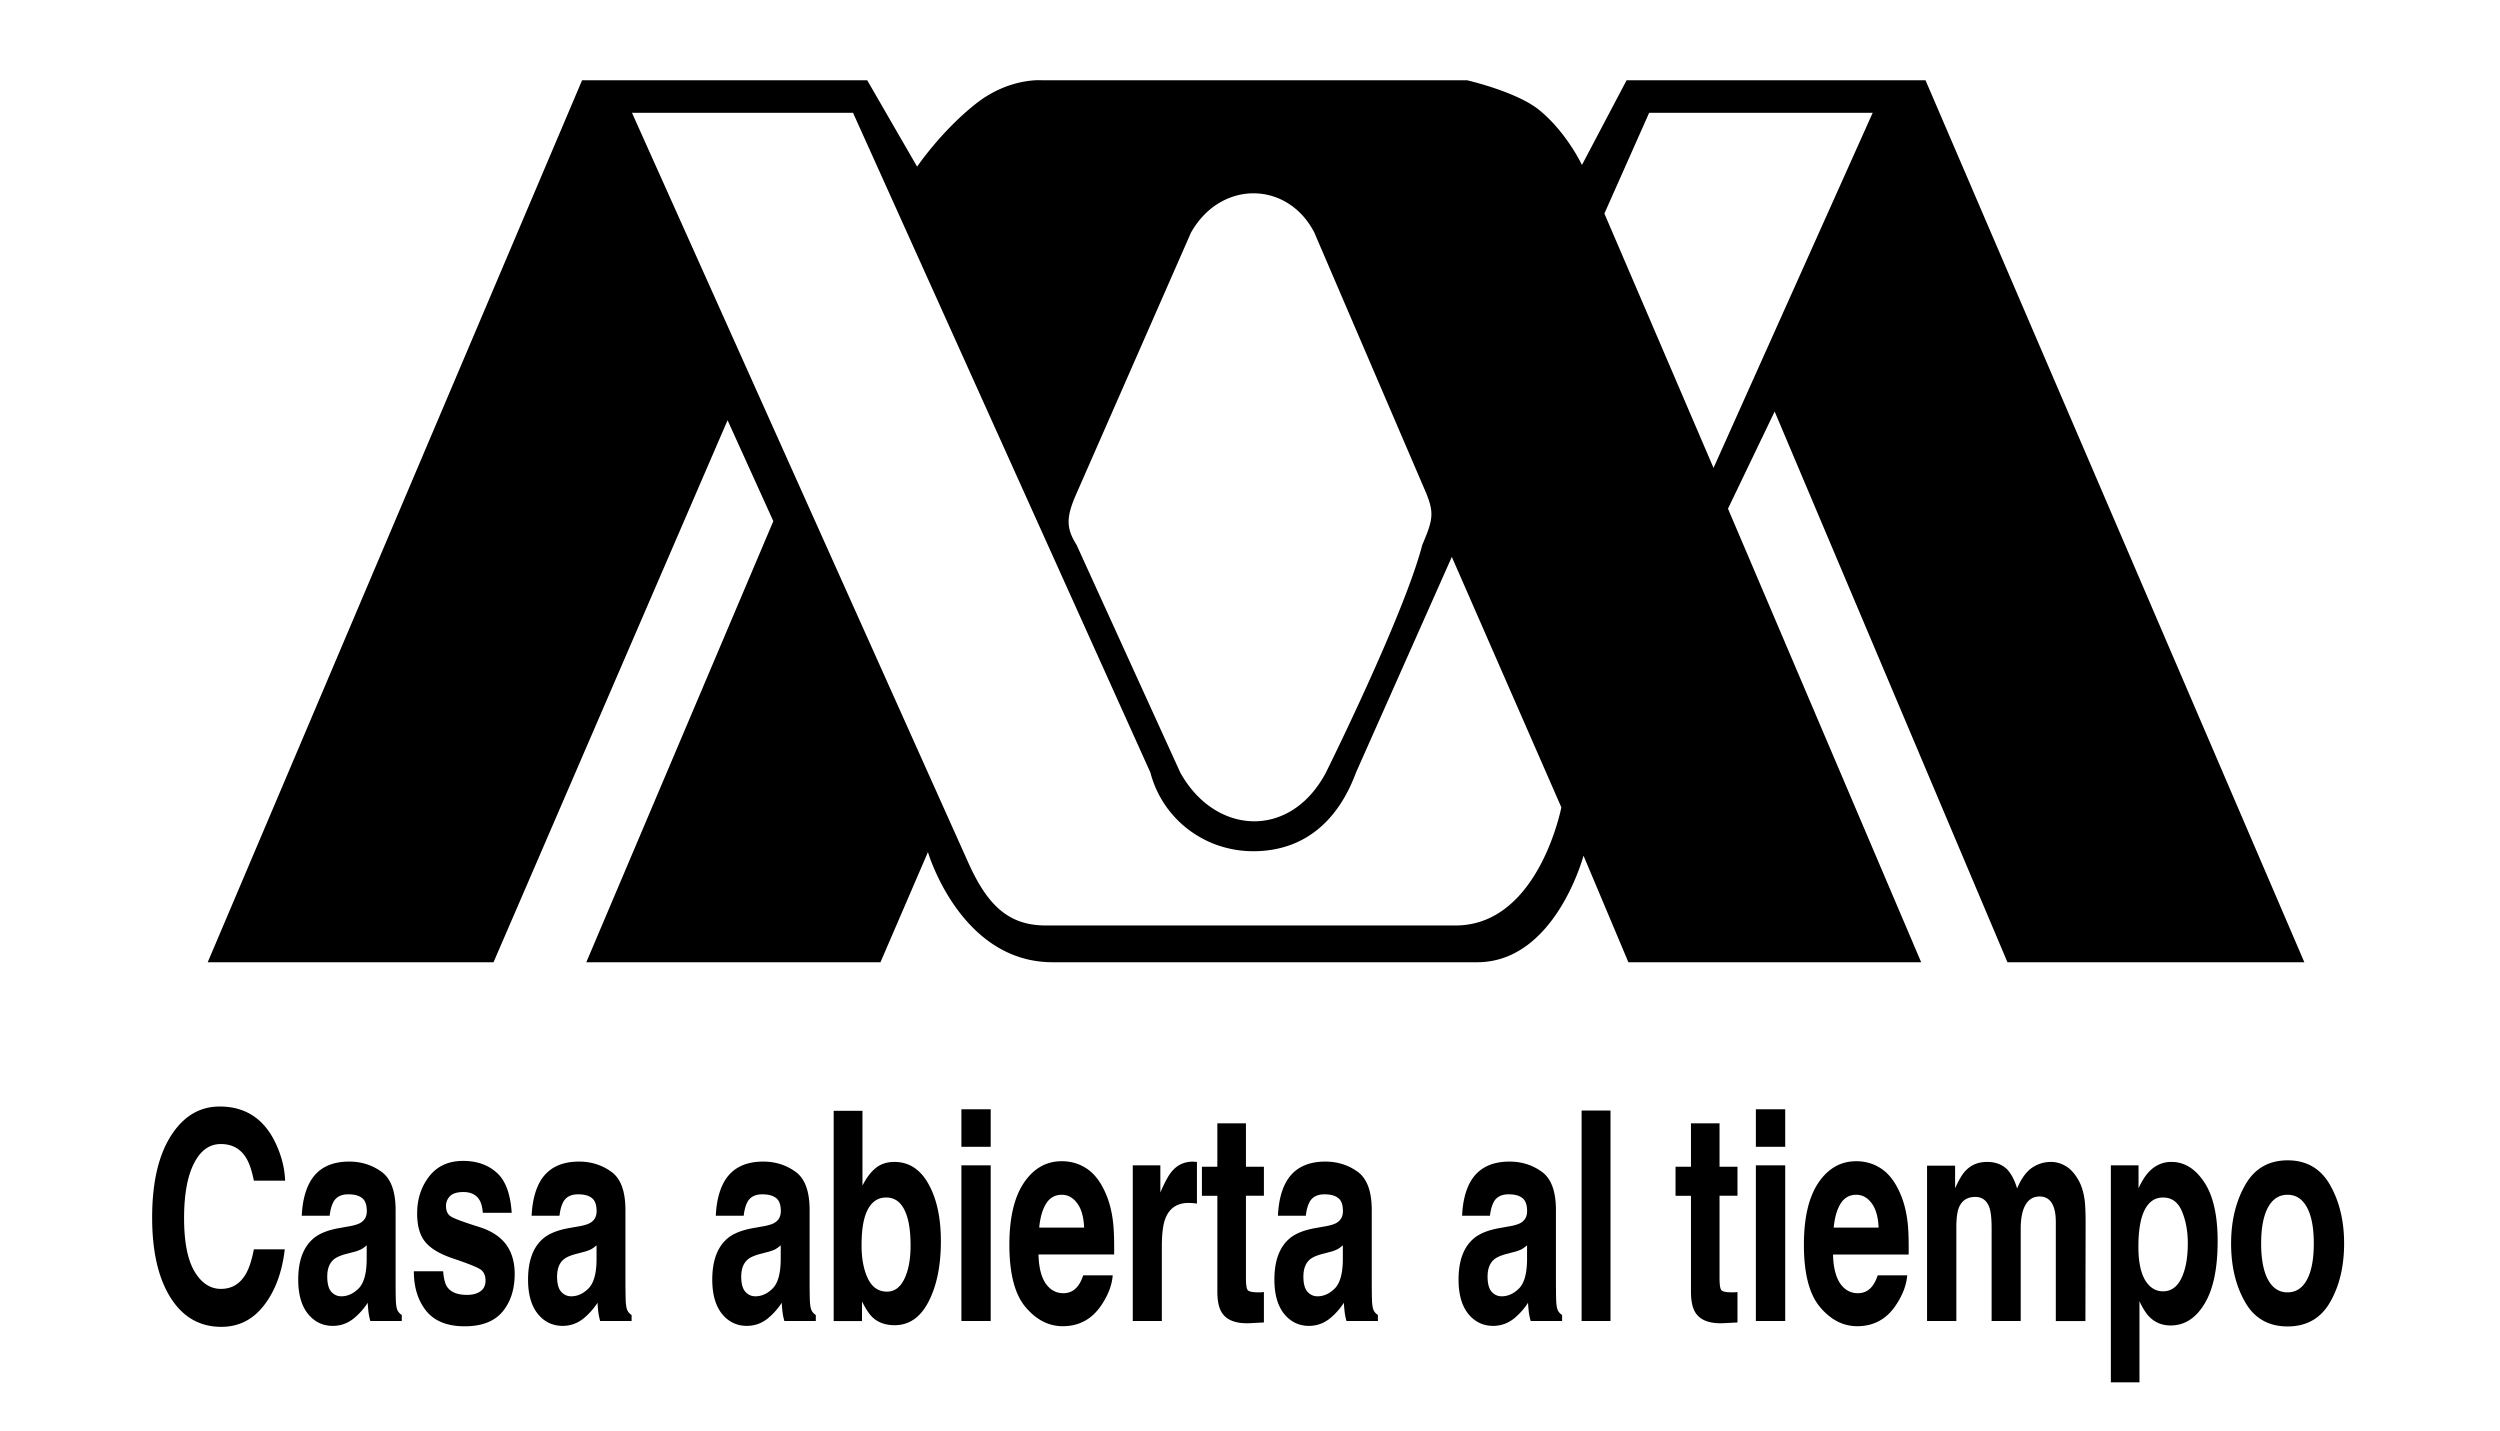 <svg xmlns="http://www.w3.org/2000/svg" viewBox="125.333 0 349.333 200"><path d="M259.673 162.836h4.093v21.754h-4.093v-21.754zm0-7.838h4.093v5.245h-4.093v-5.245zM279.716 166.493c-.674-1.464-1.522-2.54-2.553-3.216-1.03-.678-2.186-1.016-3.474-1.016-2.16 0-3.924 1.003-5.283 3.014-1.35 2.01-2.03 4.896-2.03 8.66 0 4.02.753 6.922 2.253 8.702 1.507 1.786 3.236 2.676 5.203 2.676 2.382 0 4.23-1.06 5.555-3.178.85-1.325 1.328-2.634 1.43-3.93h-4.125c-.213.64-.464 1.138-.75 1.497-.518.672-1.196 1-2.023 1a2.77 2.77 0 0 1-2.014-.815c-.918-.883-1.403-2.408-1.463-4.592h10.575c.014-1.874-.023-3.31-.13-4.31-.176-1.705-.57-3.2-1.172-4.49zm-9.17 5.046c.13-1.41.45-2.527.964-3.354.518-.824 1.246-1.236 2.18-1.236.864 0 1.576.395 2.154 1.176.59.773.913 1.913.978 3.413h-6.276zM156.19 159.86c1.555 0 2.734.64 3.526 1.92.443.72.808 1.78 1.09 3.195h4.367c-.067-1.837-.55-3.664-1.45-5.488-1.626-3.248-4.19-4.87-7.706-4.87-2.626 0-4.79 1.206-6.49 3.63-1.956 2.782-2.934 6.74-2.935 11.875 0 4.754.86 8.485 2.58 11.216 1.718 2.71 4.078 4.066 7.086 4.066 2.426 0 4.416-.998 5.964-3.005 1.558-2.01 2.53-4.618 2.903-7.825h-4.32c-.292 1.515-.664 2.65-1.106 3.408-.802 1.416-1.972 2.118-3.5 2.118-1.49 0-2.728-.817-3.7-2.456-.96-1.647-1.443-4.124-1.443-7.42 0-3.3.46-5.847 1.375-7.646.915-1.81 2.165-2.717 3.757-2.717zM192.457 171.5c-2.404-.746-3.81-1.272-4.207-1.576-.398-.295-.596-.764-.596-1.42 0-.516.184-.97.552-1.356.378-.385 1.003-.582 1.883-.582 1.068.005 1.822.39 2.27 1.162.237.422.38 1 .438 1.736h4.037c-.176-2.66-.878-4.532-2.097-5.608-1.21-1.09-2.776-1.64-4.706-1.64-2.033.004-3.61.73-4.733 2.177-1.114 1.438-1.676 3.16-1.676 5.17 0 1.703.363 3.006 1.085 3.913.712.915 1.948 1.68 3.694 2.294 2.427.813 3.83 1.38 4.21 1.715.378.336.565.82.565 1.458 0 .67-.24 1.165-.71 1.496-.464.33-1.093.5-1.882.5-1.35 0-2.28-.384-2.782-1.137-.28-.425-.463-1.14-.548-2.16h-4.093c0 2.24.575 4.084 1.725 5.53 1.165 1.44 2.956 2.155 5.383 2.155 2.38 0 4.14-.677 5.276-2.032 1.142-1.373 1.708-3.135 1.708-5.29 0-1.642-.398-3.002-1.188-4.094-.8-1.076-2.006-1.88-3.613-2.41zM250.315 162.358c-1.125 0-2.052.334-2.78.997-.613.537-1.176 1.305-1.687 2.316v-10.454h-4.022v29.375h3.956v-2.735c.537 1.068 1.035 1.813 1.5 2.24.775.716 1.8 1.078 3.074 1.078 2.03-.005 3.614-1.11 4.75-3.335 1.134-2.22 1.7-5.018 1.7-8.4 0-3.263-.574-5.926-1.728-7.988-1.144-2.06-2.733-3.092-4.763-3.092zm1.387 16.347c-.573 1.186-1.38 1.78-2.423 1.78-1.2 0-2.09-.615-2.677-1.84-.588-1.224-.88-2.768-.88-4.632 0-1.58.14-2.872.423-3.868.552-1.878 1.56-2.815 3.024-2.815 1.445 0 2.434.957 2.975 2.874.282 1.007.427 2.286.427 3.83 0 1.932-.293 3.487-.87 4.67zM238.732 183.096c-.13-.27-.21-.777-.243-1.52-.02-.985-.027-1.82-.027-2.515v-9.98c0-2.62-.653-4.402-1.97-5.347-1.31-.945-2.814-1.42-4.5-1.42-2.606 0-4.435.96-5.503 2.876-.672 1.223-1.047 2.786-1.135 4.69h3.897c.095-.838.286-1.504.566-1.997.398-.66 1.074-.995 2.026-.995.85 0 1.493.17 1.93.517.442.334.666.945.666 1.836-.003.732-.29 1.272-.868 1.618-.32.203-.854.368-1.6.5l-1.37.243c-1.564.275-2.744.743-3.55 1.394-1.458 1.197-2.192 3.134-2.192 5.81 0 2.06.455 3.656 1.36 4.79.92 1.118 2.073 1.674 3.47 1.674 1.097 0 2.08-.352 2.95-1.057a9.63 9.63 0 0 0 1.93-2.174c.025.493.064.93.113 1.316.044.388.128.8.254 1.236h4.393v-.84a1.635 1.635 0 0 1-.598-.652zm-4.307-6.967c-.033 1.903-.412 3.21-1.148 3.935-.728.716-1.526 1.073-2.395 1.073-.55 0-1.018-.21-1.404-.64-.375-.433-.57-1.142-.57-2.11 0-1.096.316-1.9.94-2.42.367-.3.977-.566 1.827-.777l.908-.24c.455-.118.81-.247 1.063-.375.264-.147.526-.334.78-.562v2.116zM213 183.096c-.137-.27-.214-.777-.243-1.52-.022-.985-.03-1.82-.03-2.515v-9.98c0-2.62-.654-4.402-1.974-5.347-1.31-.945-2.814-1.42-4.5-1.42-2.6 0-4.435.96-5.5 2.876-.67 1.223-1.046 2.786-1.134 4.69h3.893c.096-.838.29-1.504.57-1.997.398-.66 1.07-.995 2.026-.995.85 0 1.492.17 1.925.517.44.334.665.945.665 1.836 0 .732-.286 1.272-.86 1.618-.323.203-.855.368-1.602.5l-1.376.243c-1.56.275-2.738.743-3.543 1.394-1.465 1.197-2.196 3.134-2.196 5.81 0 2.06.452 3.656 1.36 4.79.916 1.118 2.073 1.674 3.476 1.674 1.09 0 2.073-.352 2.94-1.057a9.63 9.63 0 0 0 1.93-2.174c.028.493.068.93.114 1.316.05.388.132.8.254 1.236h4.395v-.84a1.594 1.594 0 0 1-.593-.652zm-4.31-6.967c-.028 1.903-.41 3.21-1.15 3.935-.727.716-1.522 1.073-2.393 1.073-.548 0-1.014-.21-1.4-.64-.384-.433-.57-1.142-.57-2.11 0-1.096.31-1.9.933-2.42.372-.3.982-.566 1.832-.777l.908-.24c.45-.118.808-.247 1.06-.375.266-.147.525-.334.78-.562v2.116zM180.876 183.096c-.132-.27-.212-.777-.238-1.52-.02-.985-.025-1.82-.025-2.515v-9.98c-.005-2.62-.662-4.402-1.975-5.347s-2.813-1.42-4.51-1.42c-2.595 0-4.43.96-5.49 2.876-.675 1.223-1.052 2.786-1.138 4.69h3.897c.094-.838.284-1.504.57-1.997.396-.66 1.07-.995 2.024-.995.85 0 1.495.17 1.932.517.442.334.666.945.666 1.836 0 .732-.29 1.272-.867 1.618-.322.203-.86.368-1.6.5l-1.377.243c-1.56.275-2.74.743-3.54 1.394-1.467 1.197-2.2 3.134-2.2 5.81 0 2.06.453 3.656 1.362 4.79.914 1.118 2.073 1.674 3.47 1.674 1.097 0 2.082-.352 2.95-1.057a9.57 9.57 0 0 0 1.927-2.174c.03.493.065.93.113 1.316.048.388.132.8.254 1.236h4.393v-.84a1.654 1.654 0 0 1-.597-.652zm-4.306-6.967c-.03 1.903-.41 3.21-1.147 3.935-.73.716-1.53 1.073-2.398 1.073-.547 0-1.017-.21-1.404-.64-.374-.433-.56-1.142-.56-2.11 0-1.096.307-1.9.933-2.42.37-.3.978-.566 1.828-.777l.906-.24a5.56 5.56 0 0 0 1.066-.375c.26-.147.524-.334.778-.562v2.116zM373.31 57.503l32.532 76.956h41.485L394.392 11.215H352.62l-6.236 11.838s-2.11-4.518-5.943-7.658c-3.15-2.586-10.112-4.18-10.112-4.18h-59.46s-4.554-.365-9.15 3.26c-4.864 3.83-8.236 8.81-8.236 8.81l-6.972-12.07h-39.842L154.356 134.46h39.937L227 58.72l6.393 14.104-26.134 61.635h41.104l6.634-15.392s4.514 15.39 17.42 15.39h59.322c10.914 0 14.864-14.893 14.864-14.893l6.27 14.894h40.912L366.79 71.08l6.52-13.577zm-97.544 11.43l15.98-36.414c4.184-7.43 13.52-7.24 17.233-.04l15.65 36.454c1.12 2.787.93 3.722-.554 7.207-2.566 9.862-13.466 31.814-13.466 31.814-4.987 9.416-15.506 8.732-20.35 0L275.765 76.14c-1.48-2.37-1.48-3.86 0-7.207zm52.954 60.386h-57.28c-5.258 0-8.216-2.924-10.892-8.974L213.64 15.76h30.888l41.555 92.194c1.663 6.39 7.46 10.99 14.378 10.99 6.913 0 11.772-4.022 14.348-10.99L328.2 77.817l15.305 34.995s-3.174 16.507-14.785 16.507zm20.8-99.48l6.256-14.08h31.236L364.77 65.384c-2.528-5.89-7.665-17.87-15.25-35.544zM450.927 165.593c-1.306-2.305-3.284-3.456-5.938-3.456-2.65.005-4.633 1.15-5.935 3.456-1.305 2.302-1.962 5.023-1.962 8.163 0 3.19.656 5.927 1.962 8.2 1.3 2.268 3.284 3.392 5.934 3.392 2.652 0 4.63-1.124 5.937-3.39 1.306-2.276 1.958-5.01 1.958-8.202 0-3.14-.65-5.862-1.958-8.163zm-3.23 13.212c-.63 1.186-1.54 1.78-2.722 1.78-1.18 0-2.09-.594-2.732-1.78-.632-1.186-.953-2.864-.953-5.05 0-2.185.322-3.857.953-5.03.642-1.184 1.553-1.775 2.732-1.775 1.183 0 2.09.59 2.723 1.775.634 1.173.95 2.845.95 5.03s-.316 3.864-.95 5.05zM390.73 166.493c-.672-1.464-1.522-2.54-2.553-3.216-1.03-.678-2.187-1.016-3.467-1.016-2.17 0-3.93 1.003-5.29 3.014-1.35 2.01-2.022 4.896-2.022 8.66 0 4.02.75 6.922 2.25 8.702 1.503 1.786 3.235 2.676 5.203 2.676 2.382 0 4.236-1.06 5.555-3.178.846-1.325 1.327-2.634 1.43-3.93h-4.124c-.216.64-.466 1.138-.75 1.497-.52.672-1.193 1-2.026 1-.786 0-1.458-.27-2.01-.815-.915-.883-1.406-2.408-1.46-4.592h10.57c.02-1.874-.02-3.31-.127-4.31-.182-1.705-.57-3.2-1.178-4.49zm-9.166 5.046c.13-1.41.452-2.527.963-3.354.518-.824 1.247-1.236 2.183-1.236.857 0 1.575.395 2.15 1.176.586.773.914 1.913.98 3.413h-6.276zM428.745 162.357c-1.236 0-2.306.487-3.204 1.458-.49.544-.955 1.292-1.384 2.232v-3.21h-3.868v30.317h3.998V181.82c.422.917.856 1.61 1.3 2.095.808.864 1.833 1.297 3.06 1.297 1.93-.003 3.5-1.003 4.72-3.015 1.23-2.01 1.844-4.93 1.844-8.76 0-3.634-.63-6.39-1.886-8.263-1.247-1.88-2.774-2.817-4.58-2.817zm1.404 16.248c-.59 1.224-1.442 1.836-2.564 1.836-.78 0-1.453-.297-2.015-.898-.956-1.026-1.433-2.8-1.433-5.33 0-1.596.148-2.91.426-3.95.552-1.953 1.552-2.93 3.023-2.93 1.22-.002 2.096.643 2.636 1.93.546 1.293.82 2.777.82 4.45 0 2.038-.297 3.667-.893 4.893zM415.745 164.872c-.534-.93-1.14-1.584-1.8-1.952-.657-.376-1.33-.563-2.012-.563-1.018 0-1.945.3-2.78.9-.778.6-1.437 1.538-1.966 2.814-.306-1.063-.745-1.933-1.33-2.613-.725-.734-1.684-1.1-2.864-1.1-1.247 0-2.263.426-3.046 1.28-.45.478-.92 1.283-1.42 2.41v-3.167h-3.92v21.71h4.093v-13.088c0-1.184.106-2.083.324-2.677.397-1.046 1.17-1.577 2.324-1.577.995.005 1.658.53 2 1.577.188.585.28 1.522.28 2.814v12.95h4.065v-12.95c0-.973.114-1.8.328-2.494.424-1.306 1.196-1.956 2.314-1.956.963 0 1.625.504 1.98 1.52.188.528.284 1.208.284 2.033v13.85h4.137l.026-13.71c0-1.41-.043-2.482-.137-3.216-.15-1.102-.444-2.037-.878-2.795zM346.336 155.174h4.037v29.416h-4.037v-29.416zM343.015 183.096c-.132-.27-.212-.777-.24-1.52-.018-.985-.026-1.82-.026-2.515v-9.98c0-2.62-.66-4.402-1.973-5.347-1.314-.945-2.818-1.42-4.508-1.42-2.597 0-4.43.96-5.5 2.876-.67 1.223-1.047 2.786-1.13 4.69h3.893c.1-.838.287-1.504.57-1.997.397-.66 1.07-.995 2.027-.995.85 0 1.493.17 1.927.517.444.334.664.945.664 1.836 0 .732-.286 1.272-.863 1.618-.324.203-.858.368-1.6.5l-1.374.243c-1.564.275-2.742.743-3.54 1.394-1.47 1.197-2.2 3.134-2.2 5.81 0 2.06.453 3.656 1.36 4.79.917 1.118 2.074 1.674 3.472 1.674 1.095 0 2.077-.352 2.95-1.057a9.664 9.664 0 0 0 1.926-2.174c.03.493.067.93.11 1.316.053.388.137.8.26 1.236h4.393v-.84a1.62 1.62 0 0 1-.598-.652zm-4.304-6.967c-.028 1.903-.41 3.21-1.147 3.935-.73.716-1.53 1.073-2.398 1.073-.547 0-1.014-.21-1.4-.64-.384-.433-.57-1.142-.57-2.11 0-1.096.313-1.9.938-2.42.366-.3.974-.566 1.823-.777l.908-.24a5.41 5.41 0 0 0 1.064-.375c.265-.147.524-.334.783-.562v2.116zM317.28 183.096c-.134-.27-.216-.777-.242-1.52-.02-.985-.025-1.82-.025-2.515v-9.98c-.004-2.62-.664-4.402-1.972-5.347-1.315-.945-2.82-1.42-4.507-1.42-2.595 0-4.433.96-5.5 2.876-.67 1.223-1.047 2.786-1.13 4.69h3.894c.096-.838.285-1.504.57-1.997.4-.66 1.073-.995 2.025-.995.853 0 1.493.17 1.926.517.45.334.664.945.664 1.836 0 .732-.288 1.272-.864 1.618-.32.203-.853.368-1.593.5l-1.38.243c-1.558.275-2.74.743-3.54 1.394-1.464 1.197-2.198 3.134-2.198 5.81 0 2.06.455 3.656 1.363 4.79.917 1.118 2.07 1.674 3.47 1.674 1.097 0 2.074-.352 2.946-1.057a9.43 9.43 0 0 0 1.927-2.174c.028.493.07.93.114 1.316.048.388.13.8.252 1.236h4.393v-.84c-.26-.165-.46-.39-.593-.652zm-4.308-6.967c-.03 1.903-.414 3.21-1.146 3.935-.728.716-1.526 1.073-2.398 1.073-.544 0-1.014-.21-1.4-.64-.384-.433-.567-1.142-.567-2.11 0-1.096.31-1.9.935-2.42.372-.3.978-.566 1.827-.777l.91-.24a5.42 5.42 0 0 0 1.06-.375c.265-.147.522-.334.78-.562v2.116zM292.045 162.318c-1.206 0-2.188.45-2.94 1.338-.47.534-1.01 1.523-1.632 2.975v-3.794h-3.855v21.754h4.063v-10.398c0-1.74.158-3.032.47-3.87.56-1.49 1.65-2.236 3.274-2.236.124 0 .286.008.48.022.204.01.428.036.68.078v-5.828c-.175-.01-.297-.018-.356-.018a.623.623 0 0 0-.183-.022zm7.39-5.348h-3.998v6.066h-2.155v4.053h2.156v13.395c0 1.352.227 2.36.68 3.01.7 1.026 2.003 1.488 3.91 1.398l1.914-.1v-4.25c-.133.01-.27.025-.412.04h-.383c-.82 0-1.312-.11-1.474-.32-.163-.228-.24-.787-.24-1.68v-11.495h2.51v-4.052h-2.51v-6.066zM370.686 162.836h4.1v21.754h-4.1v-21.754zm-5.076-5.866h-3.992v6.066h-2.156v4.053h2.156v13.395c0 1.352.224 2.36.676 3.01.698 1.026 2.004 1.488 3.91 1.398l1.913-.1v-4.25c-.128.01-.27.025-.41.04h-.38c-.823 0-1.312-.11-1.473-.32-.166-.228-.244-.787-.244-1.68v-11.495h2.508v-4.052h-2.508v-6.066zm5.076-1.972h4.1v5.245h-4.1v-5.245z"/></svg>